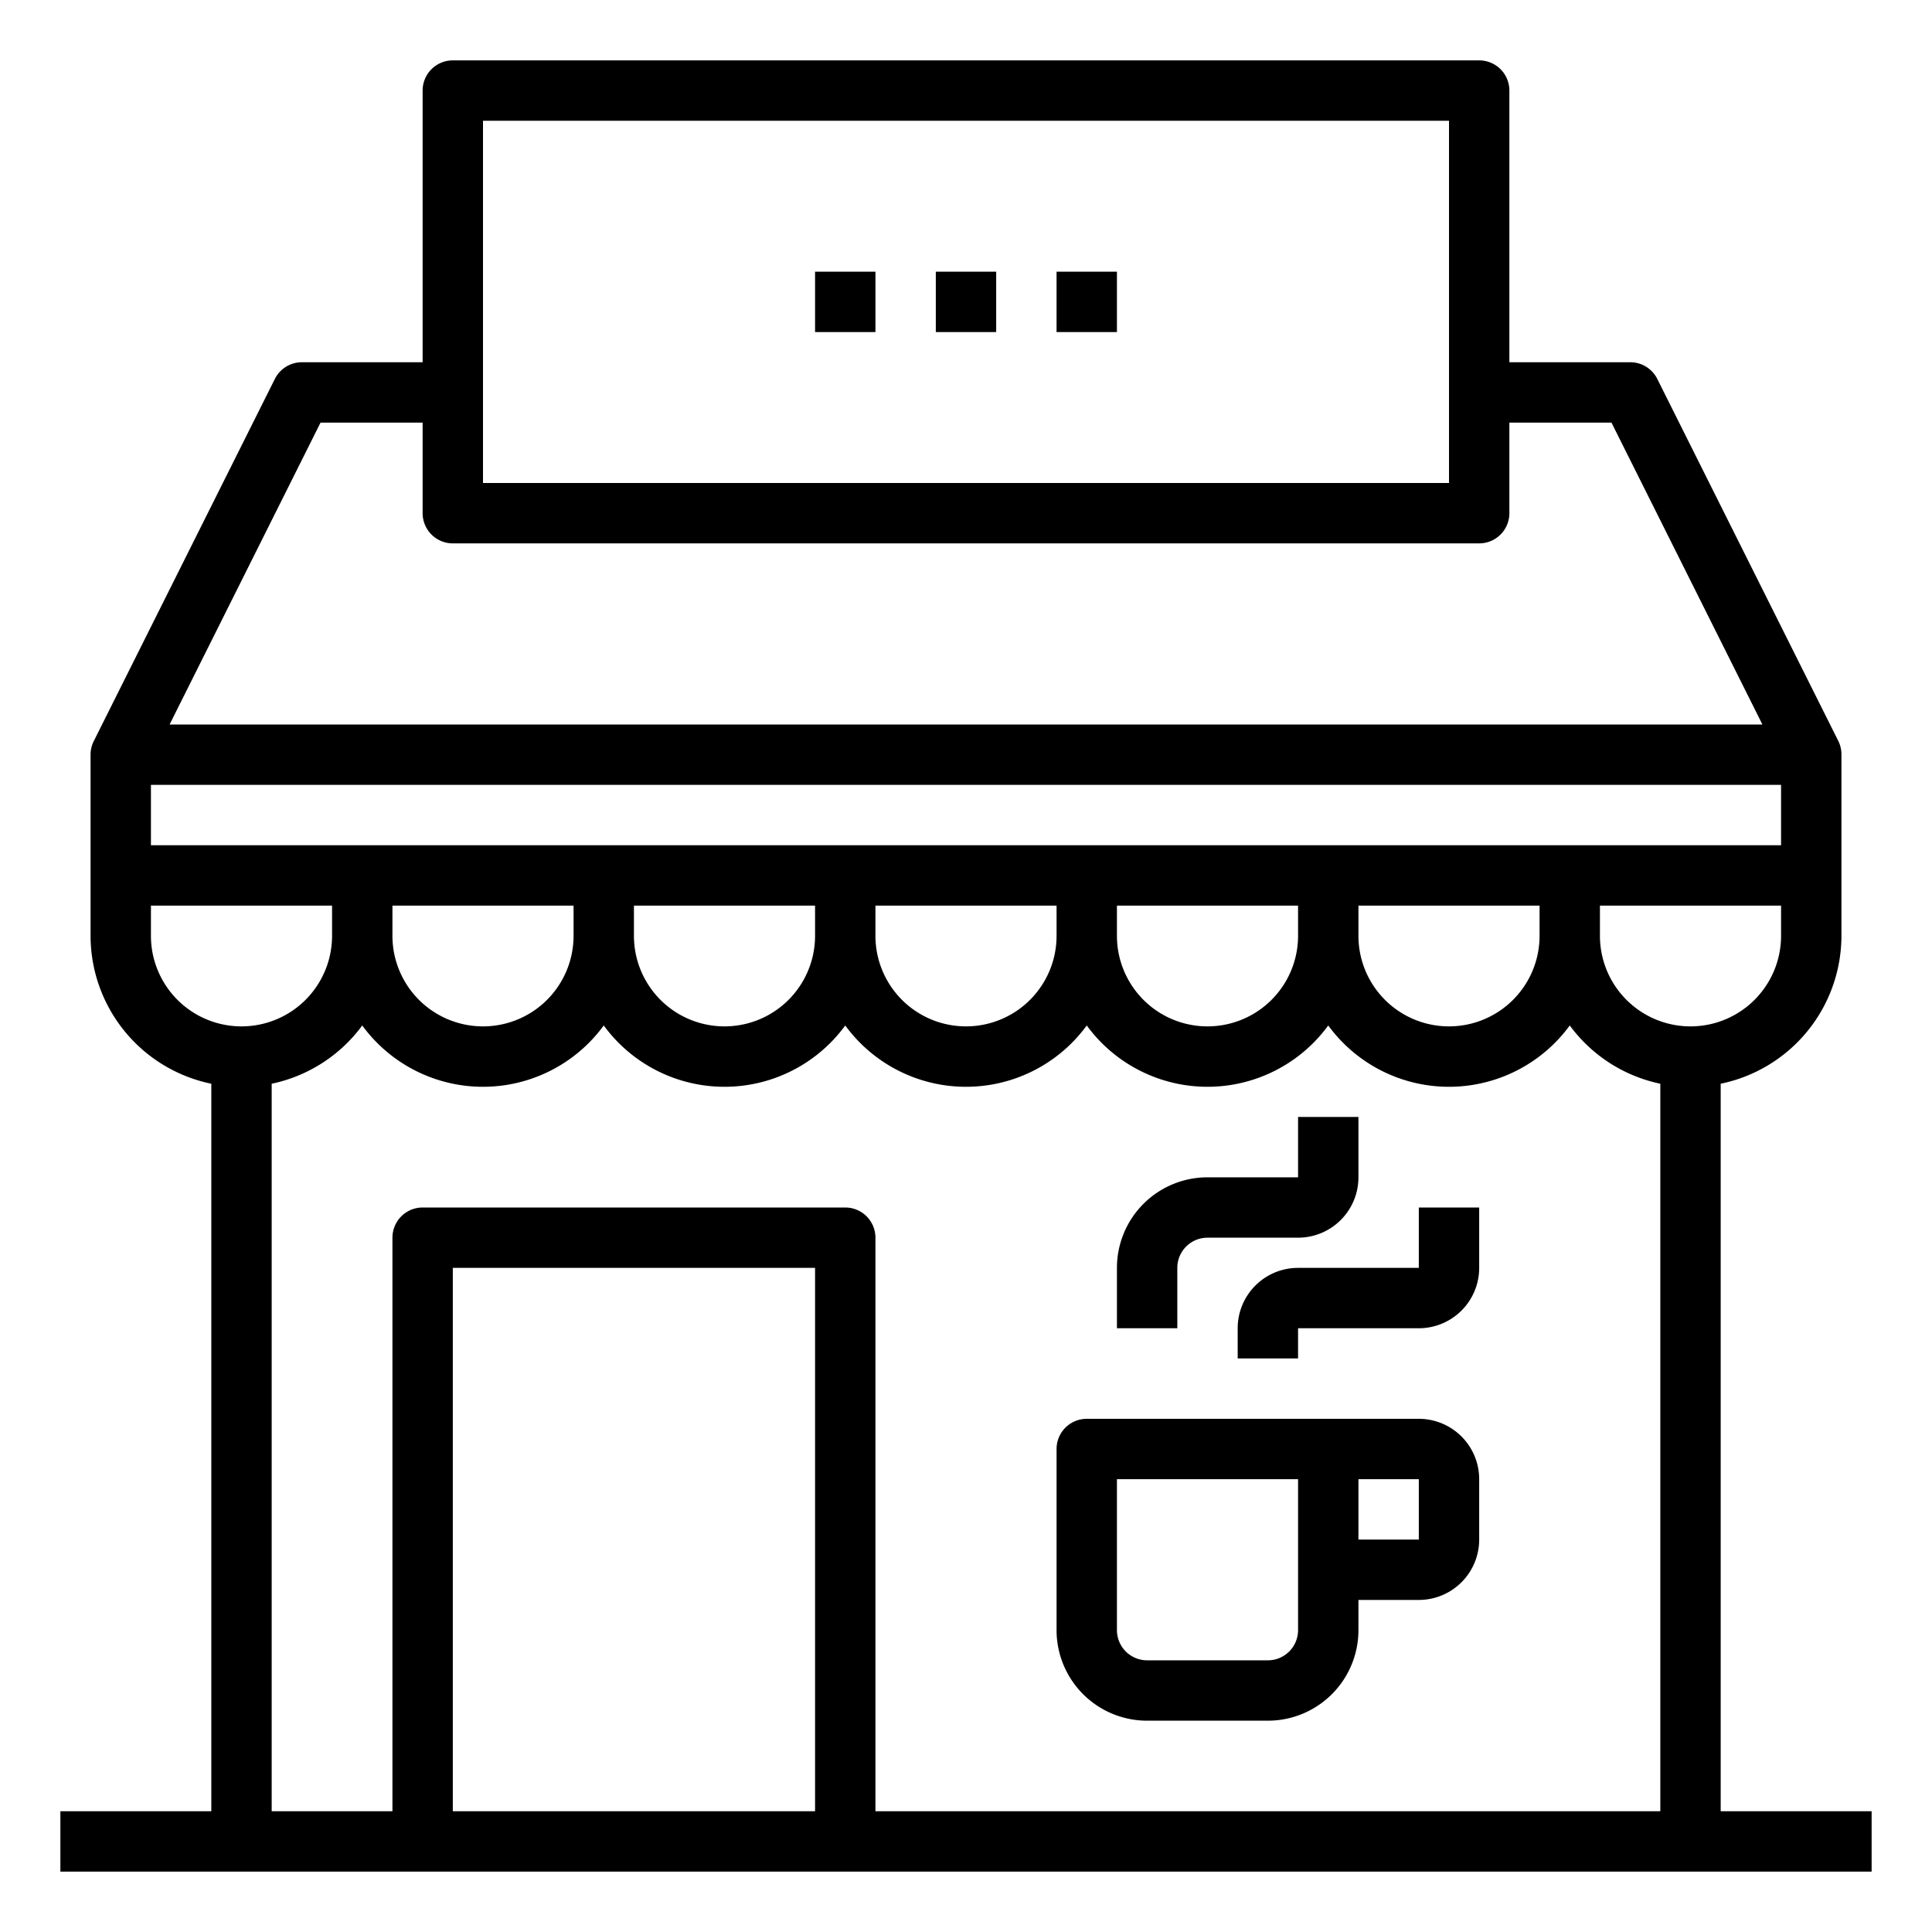 <svg xmlns="http://www.w3.org/2000/svg" viewBox="0 0 64 64" x="0px" y="0px"><g data-name="Coffee Shop"><path d="M47,47H36a1,1,0,0,0-1,1v6a3,3,0,0,0,3,3h4a3,3,0,0,0,3-3V53h2a2,2,0,0,0,2-2V49A2,2,0,0,0,47,47Zm-4,7a1,1,0,0,1-1,1H38a1,1,0,0,1-1-1V49h6v5Zm2-3V49h2l0,2Z"></path><path d="M47,42H43a2,2,0,0,0-2,2v1h2V44h4a2,2,0,0,0,2-2V40H47Z"></path><path d="M39,42a1,1,0,0,1,1-1h3a2,2,0,0,0,2-2V37H43v2H40a3,3,0,0,0-3,3v2h2Z"></path><rect x="31" y="9" width="2" height="2"></rect><rect x="35" y="9" width="2" height="2"></rect><rect x="27" y="9" width="2" height="2"></rect><path d="M57,60V35.9A5.009,5.009,0,0,0,61,31V25a1,1,0,0,0-.1-.447l-6-12A1,1,0,0,0,54,12H50V3a1,1,0,0,0-1-1H15a1,1,0,0,0-1,1v9H10a1,1,0,0,0-.895.553l-6,12A1,1,0,0,0,3,25v6a5.009,5.009,0,0,0,4,4.9V60H2v2H62V60Zm2-29a3,3,0,0,1-6,0V30h6Zm-8,0a3,3,0,0,1-6,0V30h6Zm-8,0a3,3,0,0,1-6,0V30h6Zm-8,0a3,3,0,0,1-6,0V30h6Zm-8,0a3,3,0,0,1-6,0V30h6Zm-8,0a3,3,0,0,1-6,0V30h6ZM5,26H59v2H5ZM16,4H48V16H16ZM10.618,14H14v3a1,1,0,0,0,1,1H49a1,1,0,0,0,1-1V14h3.382l5,10H5.618ZM5,31V30h6v1a3,3,0,0,1-6,0ZM15,60V42H27V60Zm14,0V41a1,1,0,0,0-1-1H14a1,1,0,0,0-1,1V60H9V35.9a4.994,4.994,0,0,0,3-1.93,4.954,4.954,0,0,0,8,0,4.954,4.954,0,0,0,8,0,4.954,4.954,0,0,0,8,0,4.954,4.954,0,0,0,8,0,4.954,4.954,0,0,0,8,0,4.994,4.994,0,0,0,3,1.93V60Z"></path></g></svg>
